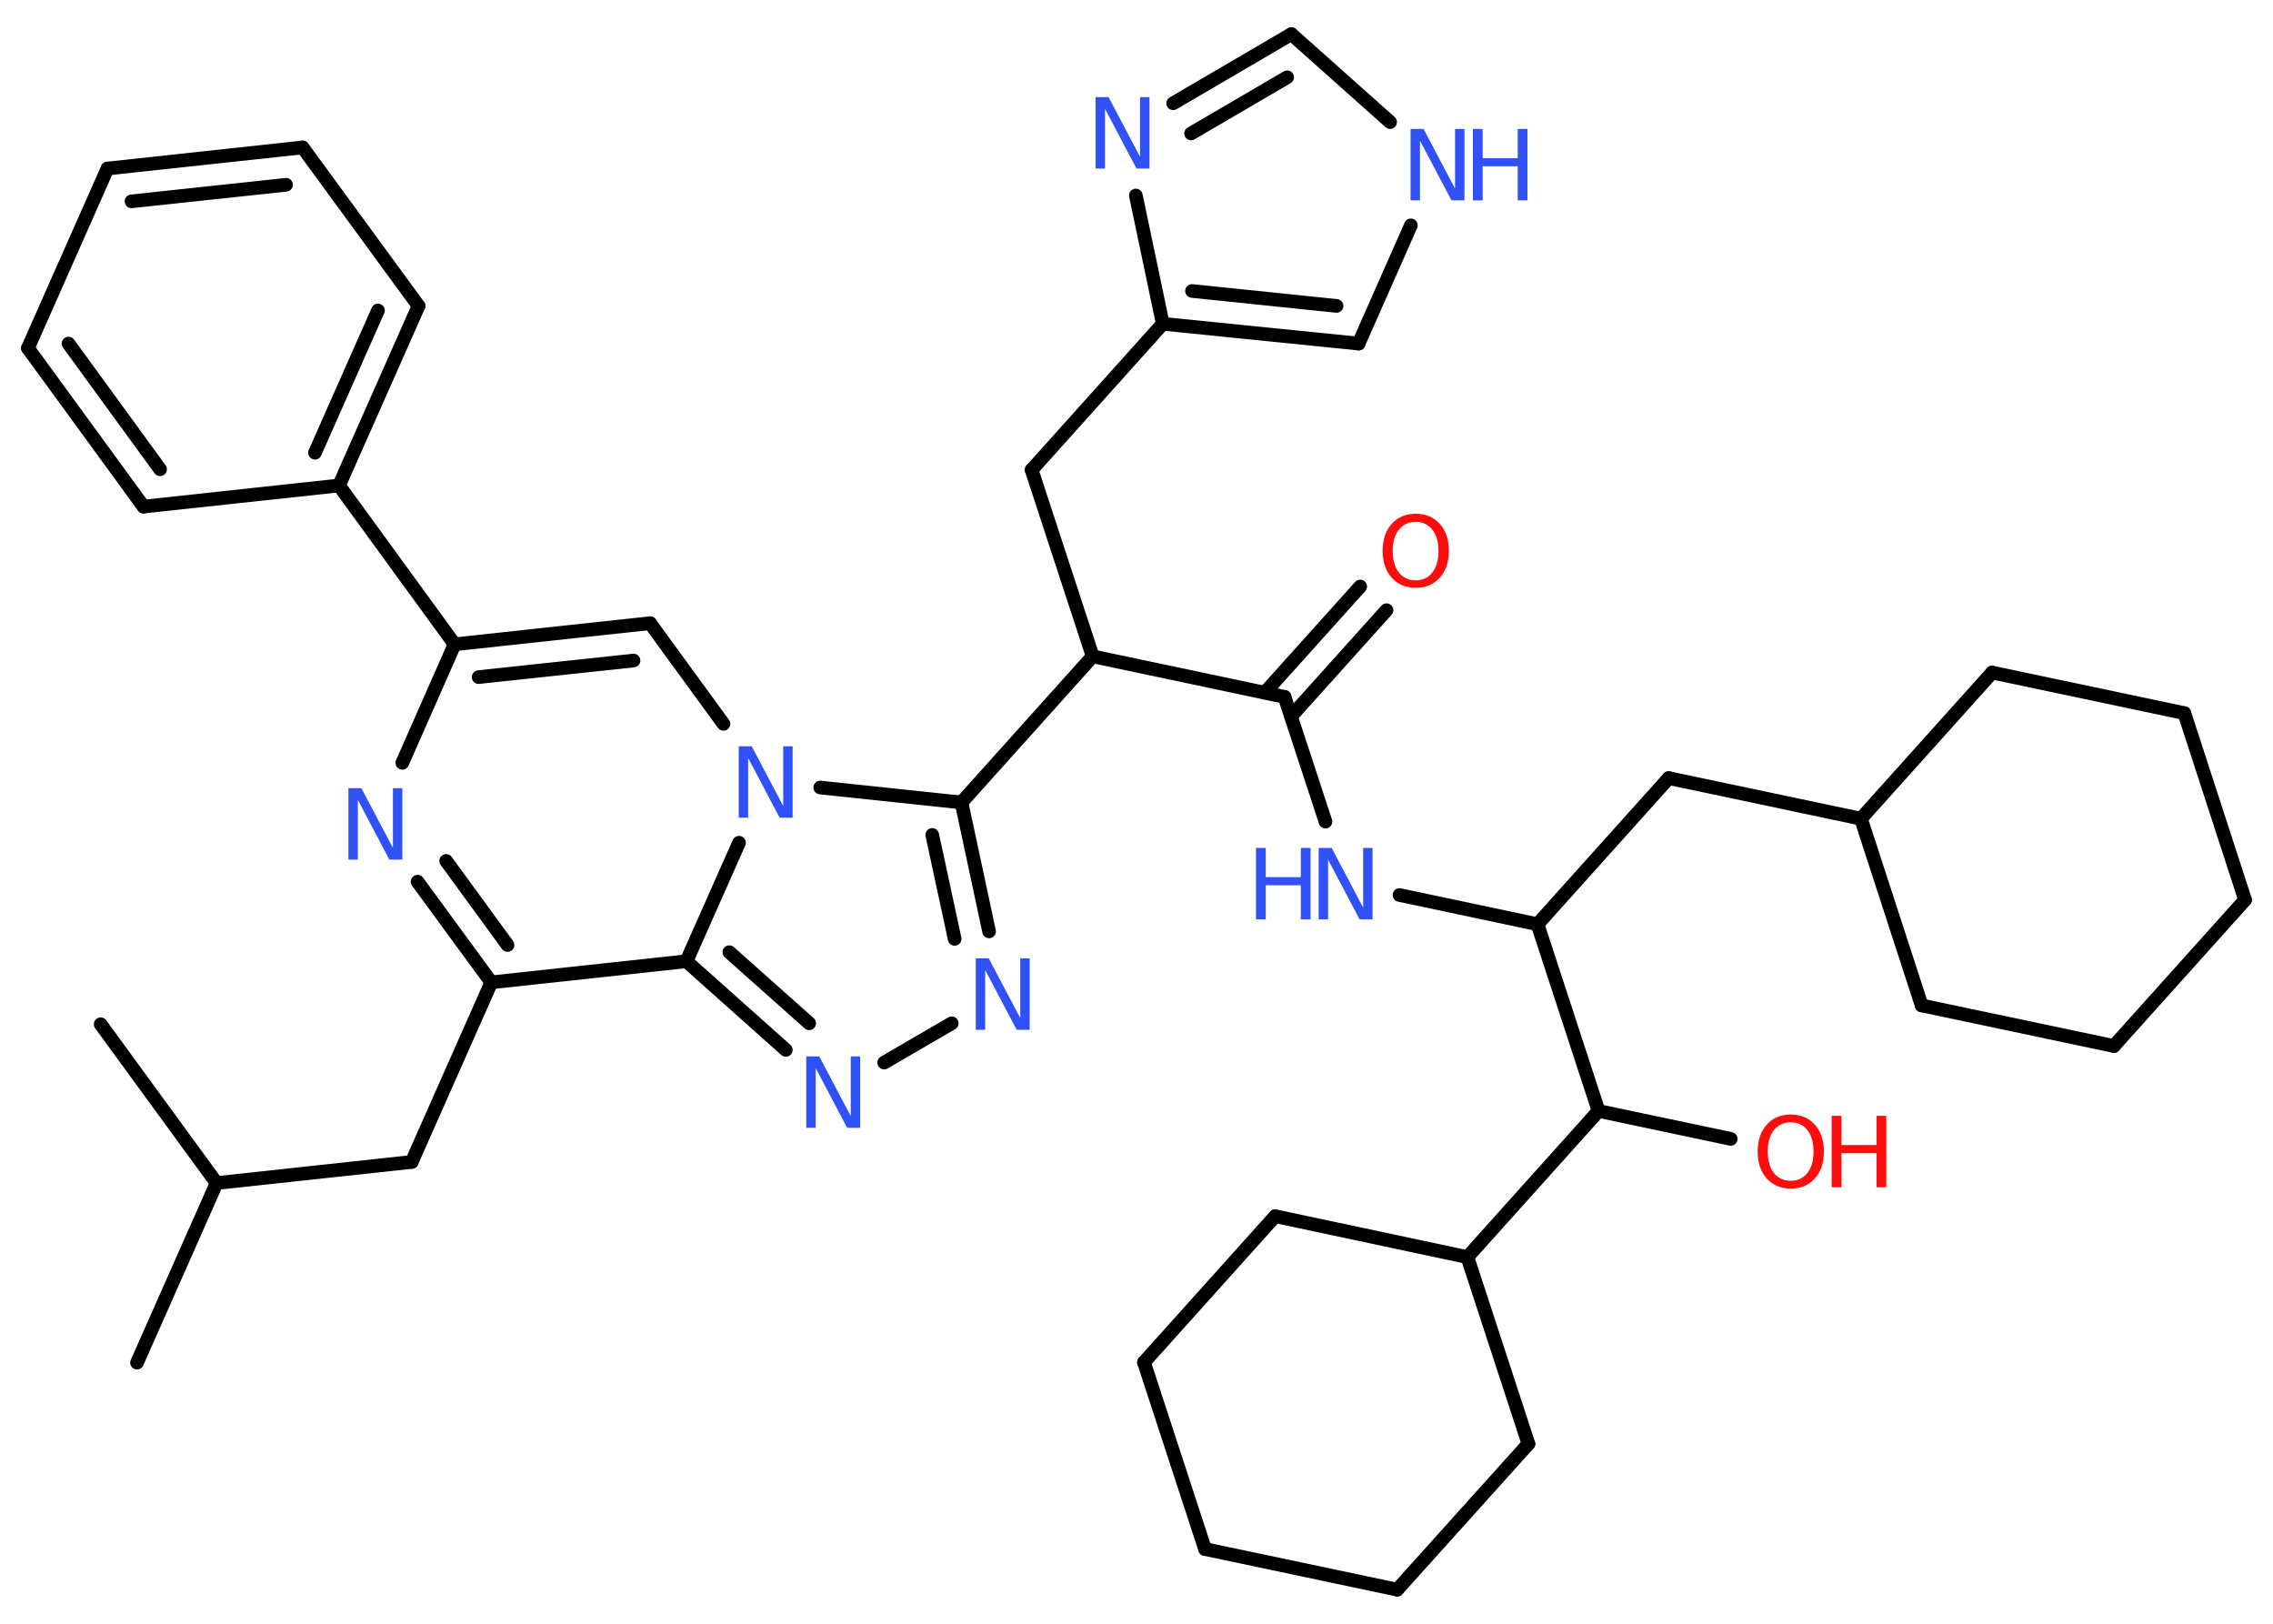 <?xml version='1.0' encoding='UTF-8'?>
<!DOCTYPE svg PUBLIC "-//W3C//DTD SVG 1.1//EN" "http://www.w3.org/Graphics/SVG/1.1/DTD/svg11.dtd">
<svg version='1.2' xmlns='http://www.w3.org/2000/svg' xmlns:xlink='http://www.w3.org/1999/xlink' width='70.0mm' height='50.0mm' viewBox='0 0 70.0 50.0'>
  <desc>Generated by the Chemistry Development Kit (http://github.com/cdk)</desc>
  <g stroke-linecap='round' stroke-linejoin='round' stroke='#000000' stroke-width='.42' fill='#3050F8'>
    <rect x='.0' y='.0' width='70.0' height='50.0' fill='#FFFFFF' stroke='none'/>
    <g id='mol1' class='mol'>
      <line id='mol1bnd1' class='bond' x1='4.22' y1='41.96' x2='6.67' y2='36.43'/>
      <line id='mol1bnd2' class='bond' x1='6.67' y1='36.43' x2='3.1' y2='31.54'/>
      <line id='mol1bnd3' class='bond' x1='6.67' y1='36.43' x2='12.68' y2='35.78'/>
      <line id='mol1bnd4' class='bond' x1='12.68' y1='35.78' x2='15.13' y2='30.25'/>
      <g id='mol1bnd5' class='bond'>
        <line x1='12.86' y1='27.15' x2='15.13' y2='30.25'/>
        <line x1='13.74' y1='26.51' x2='15.63' y2='29.1'/>
      </g>
      <line id='mol1bnd6' class='bond' x1='12.39' y1='23.49' x2='14.0' y2='19.84'/>
      <line id='mol1bnd7' class='bond' x1='14.0' y1='19.84' x2='10.44' y2='14.95'/>
      <g id='mol1bnd8' class='bond'>
        <line x1='10.44' y1='14.95' x2='12.89' y2='9.42'/>
        <line x1='9.7' y1='13.94' x2='11.64' y2='9.56'/>
      </g>
      <line id='mol1bnd9' class='bond' x1='12.89' y1='9.42' x2='9.32' y2='4.54'/>
      <g id='mol1bnd10' class='bond'>
        <line x1='9.32' y1='4.54' x2='3.31' y2='5.19'/>
        <line x1='8.81' y1='5.69' x2='4.05' y2='6.2'/>
      </g>
      <line id='mol1bnd11' class='bond' x1='3.31' y1='5.19' x2='.86' y2='10.72'/>
      <g id='mol1bnd12' class='bond'>
        <line x1='.86' y1='10.72' x2='4.42' y2='15.6'/>
        <line x1='2.11' y1='10.58' x2='4.93' y2='14.45'/>
      </g>
      <line id='mol1bnd13' class='bond' x1='10.44' y1='14.95' x2='4.42' y2='15.6'/>
      <g id='mol1bnd14' class='bond'>
        <line x1='20.02' y1='19.19' x2='14.0' y2='19.84'/>
        <line x1='19.51' y1='20.34' x2='14.74' y2='20.85'/>
      </g>
      <line id='mol1bnd15' class='bond' x1='20.02' y1='19.19' x2='22.28' y2='22.29'/>
      <line id='mol1bnd16' class='bond' x1='25.26' y1='24.25' x2='29.61' y2='24.71'/>
      <line id='mol1bnd17' class='bond' x1='29.61' y1='24.71' x2='33.65' y2='20.21'/>
      <line id='mol1bnd18' class='bond' x1='33.65' y1='20.21' x2='31.77' y2='14.47'/>
      <line id='mol1bnd19' class='bond' x1='31.77' y1='14.47' x2='35.81' y2='9.97'/>
      <g id='mol1bnd20' class='bond'>
        <line x1='35.81' y1='9.97' x2='41.84' y2='10.58'/>
        <line x1='36.71' y1='8.96' x2='41.16' y2='9.42'/>
      </g>
      <line id='mol1bnd21' class='bond' x1='41.84' y1='10.58' x2='43.45' y2='6.94'/>
      <line id='mol1bnd22' class='bond' x1='42.81' y1='3.76' x2='39.77' y2='1.05'/>
      <g id='mol1bnd23' class='bond'>
        <line x1='39.77' y1='1.05' x2='36.13' y2='3.18'/>
        <line x1='39.64' y1='2.38' x2='36.68' y2='4.11'/>
      </g>
      <line id='mol1bnd24' class='bond' x1='35.81' y1='9.97' x2='34.98' y2='6.02'/>
      <line id='mol1bnd25' class='bond' x1='33.65' y1='20.21' x2='39.56' y2='21.46'/>
      <g id='mol1bnd26' class='bond'>
        <line x1='38.95' y1='21.33' x2='41.89' y2='18.06'/>
        <line x1='39.76' y1='22.06' x2='42.7' y2='18.79'/>
      </g>
      <line id='mol1bnd27' class='bond' x1='39.56' y1='21.46' x2='40.82' y2='25.3'/>
      <line id='mol1bnd28' class='bond' x1='43.1' y1='27.56' x2='47.35' y2='28.46'/>
      <line id='mol1bnd29' class='bond' x1='47.35' y1='28.46' x2='51.39' y2='23.96'/>
      <line id='mol1bnd30' class='bond' x1='51.39' y1='23.96' x2='57.31' y2='25.21'/>
      <line id='mol1bnd31' class='bond' x1='57.31' y1='25.21' x2='59.18' y2='30.96'/>
      <line id='mol1bnd32' class='bond' x1='59.18' y1='30.96' x2='65.1' y2='32.21'/>
      <line id='mol1bnd33' class='bond' x1='65.1' y1='32.21' x2='69.14' y2='27.71'/>
      <line id='mol1bnd34' class='bond' x1='69.14' y1='27.71' x2='67.27' y2='21.96'/>
      <line id='mol1bnd35' class='bond' x1='67.27' y1='21.96' x2='61.35' y2='20.71'/>
      <line id='mol1bnd36' class='bond' x1='57.31' y1='25.21' x2='61.35' y2='20.71'/>
      <line id='mol1bnd37' class='bond' x1='47.35' y1='28.46' x2='49.23' y2='34.21'/>
      <line id='mol1bnd38' class='bond' x1='49.23' y1='34.21' x2='53.3' y2='35.07'/>
      <line id='mol1bnd39' class='bond' x1='49.23' y1='34.21' x2='45.19' y2='38.71'/>
      <line id='mol1bnd40' class='bond' x1='45.19' y1='38.71' x2='47.07' y2='44.46'/>
      <line id='mol1bnd41' class='bond' x1='47.07' y1='44.46' x2='43.03' y2='48.95'/>
      <line id='mol1bnd42' class='bond' x1='43.03' y1='48.95' x2='37.11' y2='47.7'/>
      <line id='mol1bnd43' class='bond' x1='37.11' y1='47.7' x2='35.23' y2='41.95'/>
      <line id='mol1bnd44' class='bond' x1='35.23' y1='41.95' x2='39.27' y2='37.45'/>
      <line id='mol1bnd45' class='bond' x1='45.19' y1='38.71' x2='39.27' y2='37.45'/>
      <g id='mol1bnd46' class='bond'>
        <line x1='30.46' y1='28.68' x2='29.61' y2='24.71'/>
        <line x1='29.4' y1='28.91' x2='28.71' y2='25.71'/>
      </g>
      <line id='mol1bnd47' class='bond' x1='29.31' y1='31.51' x2='27.23' y2='32.72'/>
      <g id='mol1bnd48' class='bond'>
        <line x1='21.14' y1='29.6' x2='24.2' y2='32.33'/>
        <line x1='22.46' y1='29.32' x2='24.92' y2='31.51'/>
      </g>
      <line id='mol1bnd49' class='bond' x1='15.13' y1='30.25' x2='21.14' y2='29.6'/>
      <line id='mol1bnd50' class='bond' x1='22.76' y1='25.95' x2='21.14' y2='29.6'/>
      <path id='mol1atm6' class='atom' d='M10.73 24.27h.4l.97 1.84v-1.84h.29v2.2h-.4l-.97 -1.84v1.84h-.29v-2.2z' stroke='none'/>
      <path id='mol1atm15' class='atom' d='M22.75 22.98h.4l.97 1.84v-1.84h.29v2.2h-.4l-.97 -1.84v1.84h-.29v-2.2z' stroke='none'/>
      <g id='mol1atm21' class='atom'>
        <path d='M43.44 3.97h.4l.97 1.84v-1.84h.29v2.2h-.4l-.97 -1.84v1.84h-.29v-2.2z' stroke='none'/>
        <path d='M45.36 3.97h.3v.9h1.08v-.9h.3v2.2h-.3v-1.05h-1.08v1.05h-.3v-2.2z' stroke='none'/>
      </g>
      <path id='mol1atm23' class='atom' d='M33.74 2.99h.4l.97 1.84v-1.84h.29v2.2h-.4l-.97 -1.84v1.84h-.29v-2.2z' stroke='none'/>
      <path id='mol1atm25' class='atom' d='M43.6 16.07q-.33 .0 -.52 .24q-.19 .24 -.19 .66q.0 .42 .19 .66q.19 .24 .52 .24q.32 .0 .51 -.24q.19 -.24 .19 -.66q.0 -.42 -.19 -.66q-.19 -.24 -.51 -.24zM43.6 15.82q.46 .0 .74 .31q.28 .31 .28 .83q.0 .52 -.28 .83q-.28 .31 -.74 .31q-.46 .0 -.74 -.31q-.28 -.31 -.28 -.83q.0 -.52 .28 -.83q.28 -.31 .74 -.31z' stroke='none' fill='#FF0D0D'/>
      <g id='mol1atm26' class='atom'>
        <path d='M40.61 26.11h.4l.97 1.84v-1.84h.29v2.2h-.4l-.97 -1.84v1.84h-.29v-2.2z' stroke='none'/>
        <path d='M38.68 26.11h.3v.9h1.08v-.9h.3v2.2h-.3v-1.05h-1.08v1.05h-.3v-2.2z' stroke='none'/>
      </g>
      <g id='mol1atm36' class='atom'>
        <path d='M55.15 34.56q-.33 .0 -.52 .24q-.19 .24 -.19 .66q.0 .42 .19 .66q.19 .24 .52 .24q.32 .0 .51 -.24q.19 -.24 .19 -.66q.0 -.42 -.19 -.66q-.19 -.24 -.51 -.24zM55.15 34.32q.46 .0 .74 .31q.28 .31 .28 .83q.0 .52 -.28 .83q-.28 .31 -.74 .31q-.46 .0 -.74 -.31q-.28 -.31 -.28 -.83q.0 -.52 .28 -.83q.28 -.31 .74 -.31z' stroke='none' fill='#FF0D0D'/>
        <path d='M56.41 34.36h.3v.9h1.08v-.9h.3v2.2h-.3v-1.05h-1.08v1.05h-.3v-2.2z' stroke='none' fill='#FF0D0D'/>
      </g>
      <path id='mol1atm43' class='atom' d='M30.05 29.51h.4l.97 1.84v-1.84h.29v2.2h-.4l-.97 -1.84v1.84h-.29v-2.2z' stroke='none'/>
      <path id='mol1atm44' class='atom' d='M24.83 32.53h.4l.97 1.84v-1.84h.29v2.2h-.4l-.97 -1.84v1.84h-.29v-2.2z' stroke='none'/>
    </g>
  </g>
</svg>
